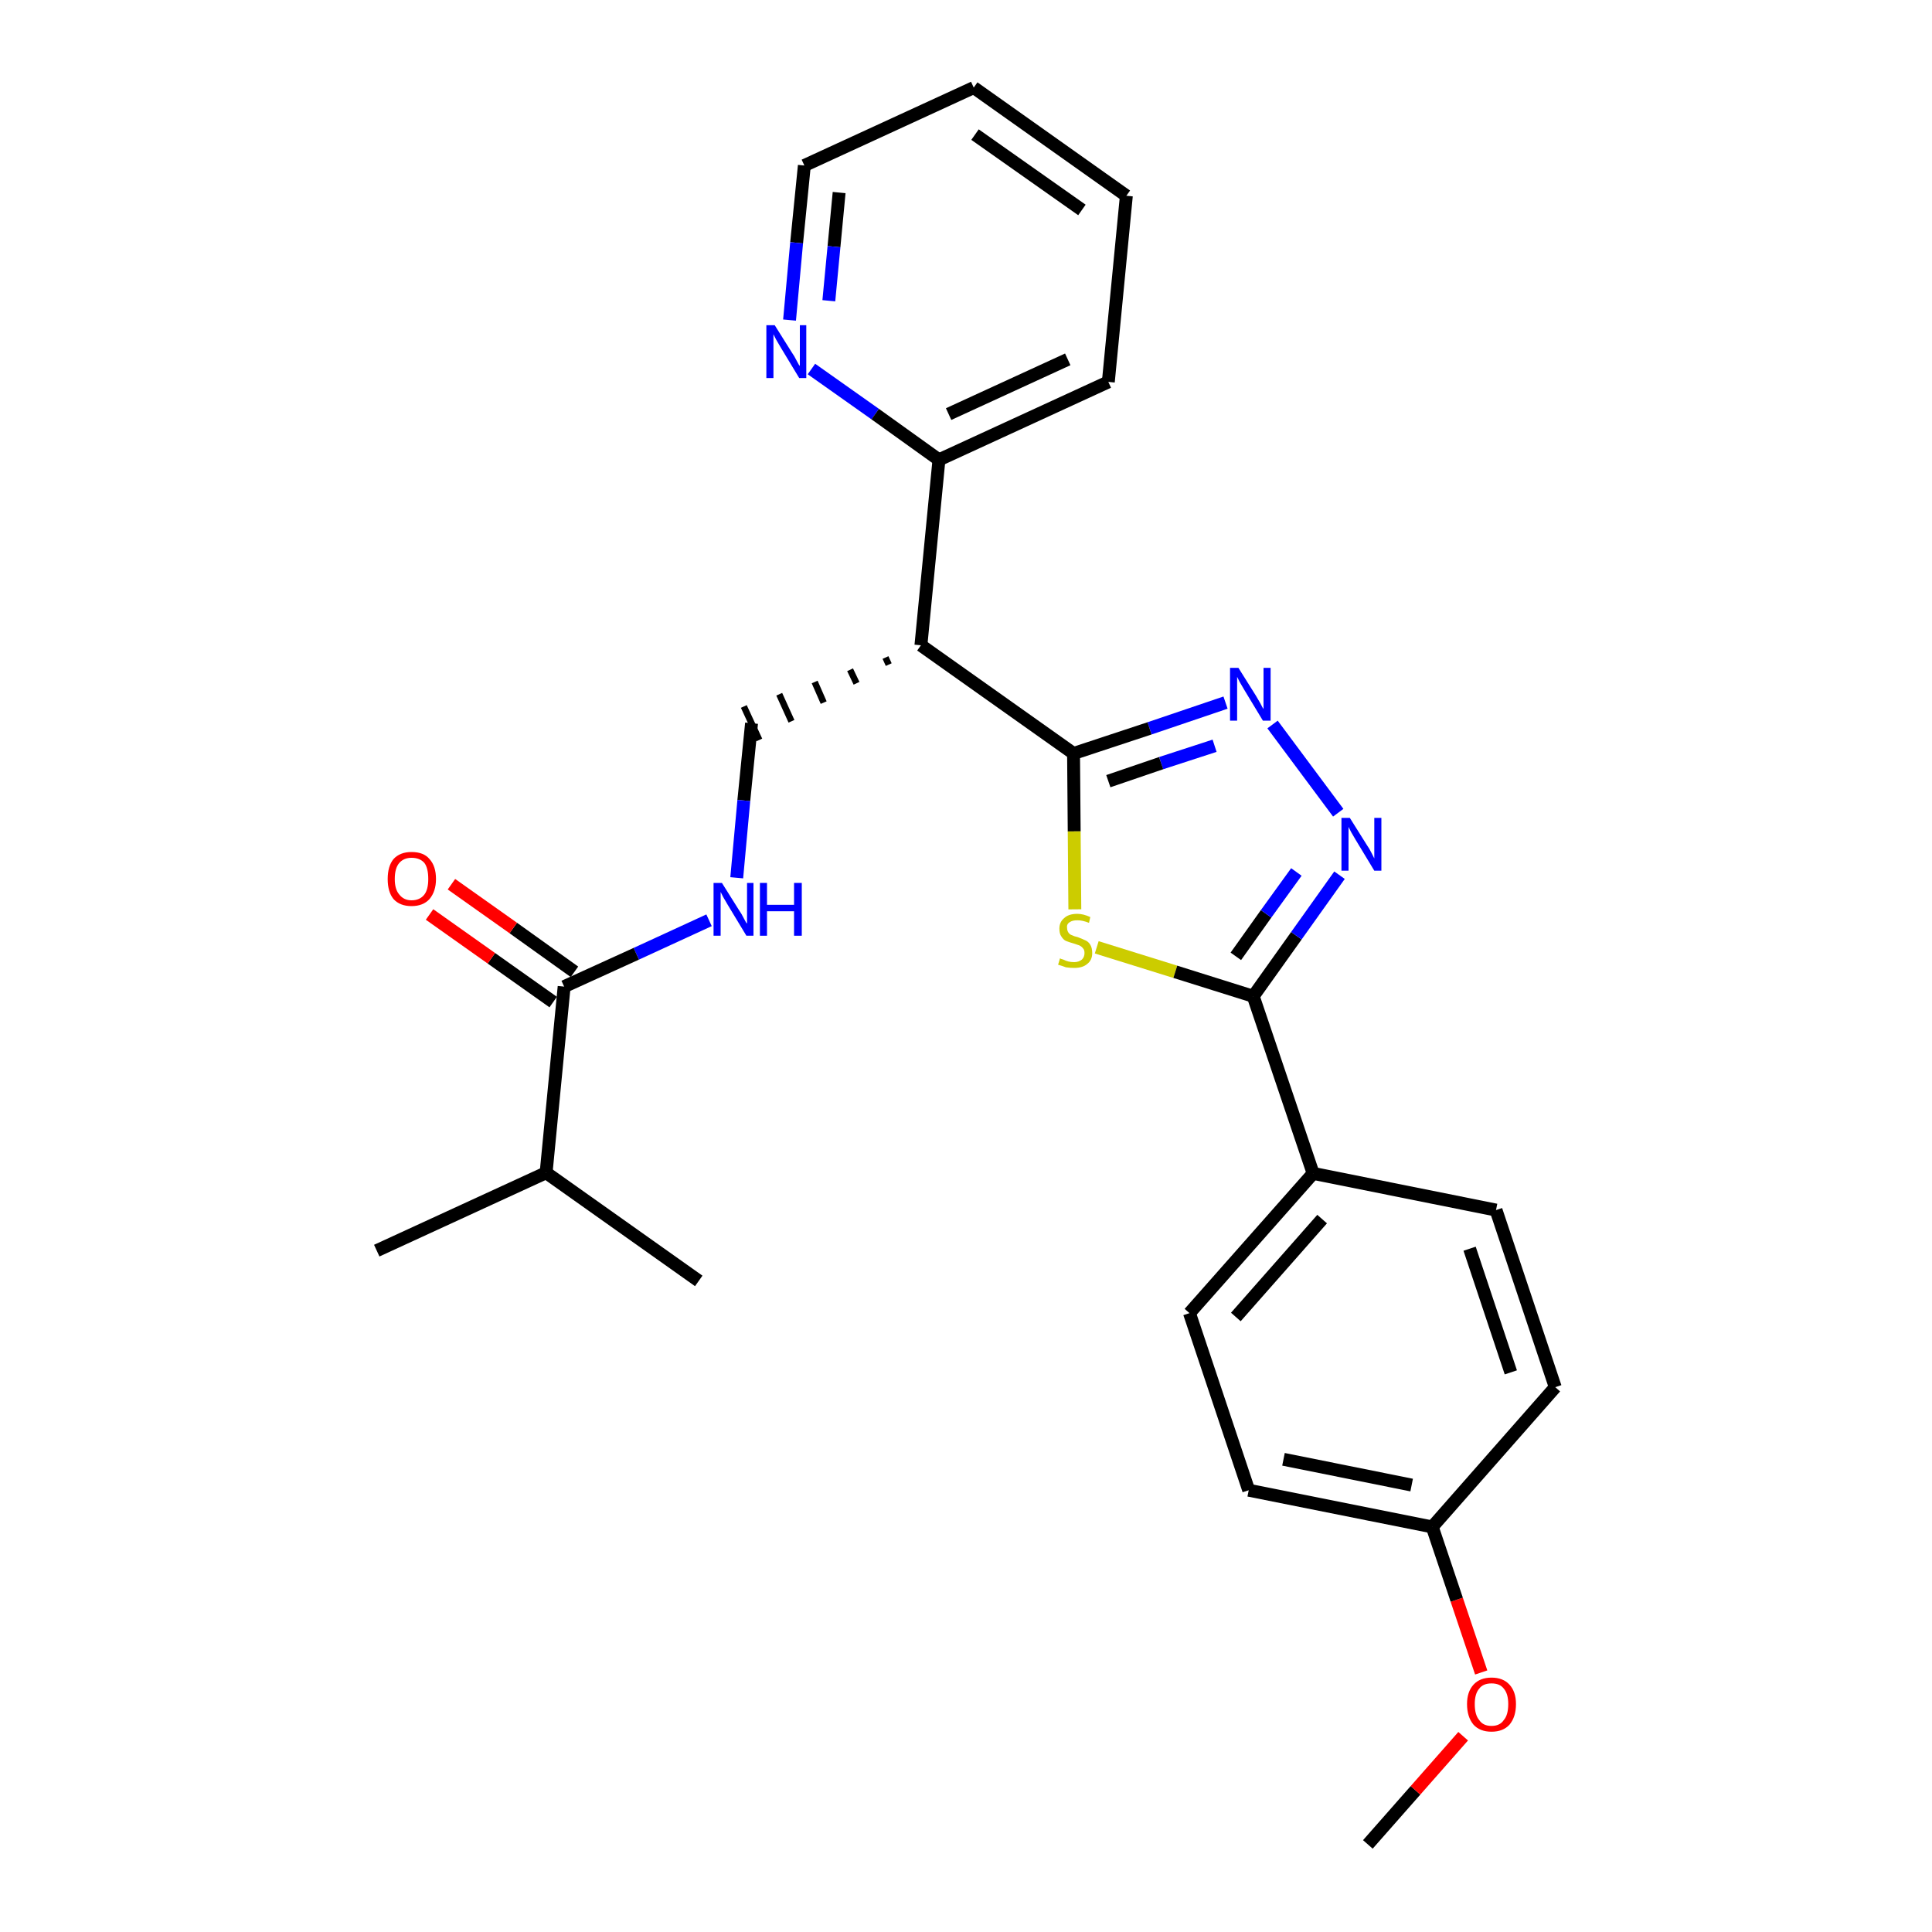 <?xml version='1.0' encoding='iso-8859-1'?>
<svg version='1.1' baseProfile='full'
              xmlns='http://www.w3.org/2000/svg'
                      xmlns:rdkit='http://www.rdkit.org/xml'
                      xmlns:xlink='http://www.w3.org/1999/xlink'
                  xml:space='preserve'
width='300px' height='300px' viewBox='0 0 300 300'>
<!-- END OF HEADER -->
<path class='bond-0 atom-0 atom-1' d='M 212.4,286.4 L 219.8,278.0' style='fill:none;fill-rule:evenodd;stroke:#000000;stroke-width:2.0px;stroke-linecap:butt;stroke-linejoin:miter;stroke-opacity:1' />
<path class='bond-0 atom-0 atom-1' d='M 219.8,278.0 L 227.2,269.6' style='fill:none;fill-rule:evenodd;stroke:#FF0000;stroke-width:2.0px;stroke-linecap:butt;stroke-linejoin:miter;stroke-opacity:1' />
<path class='bond-1 atom-1 atom-2' d='M 230.0,259.7 L 226.2,248.4' style='fill:none;fill-rule:evenodd;stroke:#FF0000;stroke-width:2.0px;stroke-linecap:butt;stroke-linejoin:miter;stroke-opacity:1' />
<path class='bond-1 atom-1 atom-2' d='M 226.2,248.4 L 222.4,237.1' style='fill:none;fill-rule:evenodd;stroke:#000000;stroke-width:2.0px;stroke-linecap:butt;stroke-linejoin:miter;stroke-opacity:1' />
<path class='bond-2 atom-2 atom-3' d='M 222.4,237.1 L 193.9,231.4' style='fill:none;fill-rule:evenodd;stroke:#000000;stroke-width:2.0px;stroke-linecap:butt;stroke-linejoin:miter;stroke-opacity:1' />
<path class='bond-2 atom-2 atom-3' d='M 219.2,230.6 L 199.3,226.6' style='fill:none;fill-rule:evenodd;stroke:#000000;stroke-width:2.0px;stroke-linecap:butt;stroke-linejoin:miter;stroke-opacity:1' />
<path class='bond-26 atom-26 atom-2' d='M 241.5,215.4 L 222.4,237.1' style='fill:none;fill-rule:evenodd;stroke:#000000;stroke-width:2.0px;stroke-linecap:butt;stroke-linejoin:miter;stroke-opacity:1' />
<path class='bond-3 atom-3 atom-4' d='M 193.9,231.4 L 184.7,203.9' style='fill:none;fill-rule:evenodd;stroke:#000000;stroke-width:2.0px;stroke-linecap:butt;stroke-linejoin:miter;stroke-opacity:1' />
<path class='bond-4 atom-4 atom-5' d='M 184.7,203.9 L 203.9,182.2' style='fill:none;fill-rule:evenodd;stroke:#000000;stroke-width:2.0px;stroke-linecap:butt;stroke-linejoin:miter;stroke-opacity:1' />
<path class='bond-4 atom-4 atom-5' d='M 191.9,204.5 L 205.3,189.3' style='fill:none;fill-rule:evenodd;stroke:#000000;stroke-width:2.0px;stroke-linecap:butt;stroke-linejoin:miter;stroke-opacity:1' />
<path class='bond-5 atom-5 atom-6' d='M 203.9,182.2 L 194.6,154.7' style='fill:none;fill-rule:evenodd;stroke:#000000;stroke-width:2.0px;stroke-linecap:butt;stroke-linejoin:miter;stroke-opacity:1' />
<path class='bond-24 atom-5 atom-25' d='M 203.9,182.2 L 232.3,187.9' style='fill:none;fill-rule:evenodd;stroke:#000000;stroke-width:2.0px;stroke-linecap:butt;stroke-linejoin:miter;stroke-opacity:1' />
<path class='bond-6 atom-6 atom-7' d='M 194.6,154.7 L 201.3,145.3' style='fill:none;fill-rule:evenodd;stroke:#000000;stroke-width:2.0px;stroke-linecap:butt;stroke-linejoin:miter;stroke-opacity:1' />
<path class='bond-6 atom-6 atom-7' d='M 201.3,145.3 L 208.0,135.9' style='fill:none;fill-rule:evenodd;stroke:#0000FF;stroke-width:2.0px;stroke-linecap:butt;stroke-linejoin:miter;stroke-opacity:1' />
<path class='bond-6 atom-6 atom-7' d='M 191.9,148.5 L 196.6,141.9' style='fill:none;fill-rule:evenodd;stroke:#000000;stroke-width:2.0px;stroke-linecap:butt;stroke-linejoin:miter;stroke-opacity:1' />
<path class='bond-6 atom-6 atom-7' d='M 196.6,141.9 L 201.3,135.4' style='fill:none;fill-rule:evenodd;stroke:#0000FF;stroke-width:2.0px;stroke-linecap:butt;stroke-linejoin:miter;stroke-opacity:1' />
<path class='bond-27 atom-24 atom-6' d='M 170.3,147.1 L 182.5,150.9' style='fill:none;fill-rule:evenodd;stroke:#CCCC00;stroke-width:2.0px;stroke-linecap:butt;stroke-linejoin:miter;stroke-opacity:1' />
<path class='bond-27 atom-24 atom-6' d='M 182.5,150.9 L 194.6,154.7' style='fill:none;fill-rule:evenodd;stroke:#000000;stroke-width:2.0px;stroke-linecap:butt;stroke-linejoin:miter;stroke-opacity:1' />
<path class='bond-7 atom-7 atom-8' d='M 207.8,126.2 L 197.6,112.5' style='fill:none;fill-rule:evenodd;stroke:#0000FF;stroke-width:2.0px;stroke-linecap:butt;stroke-linejoin:miter;stroke-opacity:1' />
<path class='bond-8 atom-8 atom-9' d='M 190.3,109.1 L 178.5,113.1' style='fill:none;fill-rule:evenodd;stroke:#0000FF;stroke-width:2.0px;stroke-linecap:butt;stroke-linejoin:miter;stroke-opacity:1' />
<path class='bond-8 atom-8 atom-9' d='M 178.5,113.1 L 166.7,117.0' style='fill:none;fill-rule:evenodd;stroke:#000000;stroke-width:2.0px;stroke-linecap:butt;stroke-linejoin:miter;stroke-opacity:1' />
<path class='bond-8 atom-8 atom-9' d='M 188.6,115.8 L 180.3,118.5' style='fill:none;fill-rule:evenodd;stroke:#0000FF;stroke-width:2.0px;stroke-linecap:butt;stroke-linejoin:miter;stroke-opacity:1' />
<path class='bond-8 atom-8 atom-9' d='M 180.3,118.5 L 172.1,121.3' style='fill:none;fill-rule:evenodd;stroke:#000000;stroke-width:2.0px;stroke-linecap:butt;stroke-linejoin:miter;stroke-opacity:1' />
<path class='bond-9 atom-9 atom-10' d='M 166.7,117.0 L 143.0,100.2' style='fill:none;fill-rule:evenodd;stroke:#000000;stroke-width:2.0px;stroke-linecap:butt;stroke-linejoin:miter;stroke-opacity:1' />
<path class='bond-23 atom-9 atom-24' d='M 166.7,117.0 L 166.8,129.1' style='fill:none;fill-rule:evenodd;stroke:#000000;stroke-width:2.0px;stroke-linecap:butt;stroke-linejoin:miter;stroke-opacity:1' />
<path class='bond-23 atom-9 atom-24' d='M 166.8,129.1 L 166.9,141.2' style='fill:none;fill-rule:evenodd;stroke:#CCCC00;stroke-width:2.0px;stroke-linecap:butt;stroke-linejoin:miter;stroke-opacity:1' />
<path class='bond-10 atom-10 atom-11' d='M 137.5,102.1 L 138.0,103.2' style='fill:none;fill-rule:evenodd;stroke:#000000;stroke-width:1.0px;stroke-linecap:butt;stroke-linejoin:miter;stroke-opacity:1' />
<path class='bond-10 atom-10 atom-11' d='M 132.0,104.0 L 133.0,106.1' style='fill:none;fill-rule:evenodd;stroke:#000000;stroke-width:1.0px;stroke-linecap:butt;stroke-linejoin:miter;stroke-opacity:1' />
<path class='bond-10 atom-10 atom-11' d='M 126.5,105.9 L 127.9,109.1' style='fill:none;fill-rule:evenodd;stroke:#000000;stroke-width:1.0px;stroke-linecap:butt;stroke-linejoin:miter;stroke-opacity:1' />
<path class='bond-10 atom-10 atom-11' d='M 121.0,107.8 L 122.9,112.0' style='fill:none;fill-rule:evenodd;stroke:#000000;stroke-width:1.0px;stroke-linecap:butt;stroke-linejoin:miter;stroke-opacity:1' />
<path class='bond-10 atom-10 atom-11' d='M 115.5,109.7 L 117.9,114.9' style='fill:none;fill-rule:evenodd;stroke:#000000;stroke-width:1.0px;stroke-linecap:butt;stroke-linejoin:miter;stroke-opacity:1' />
<path class='bond-17 atom-10 atom-18' d='M 143.0,100.2 L 145.8,71.4' style='fill:none;fill-rule:evenodd;stroke:#000000;stroke-width:2.0px;stroke-linecap:butt;stroke-linejoin:miter;stroke-opacity:1' />
<path class='bond-11 atom-11 atom-12' d='M 116.7,112.3 L 115.5,124.3' style='fill:none;fill-rule:evenodd;stroke:#000000;stroke-width:2.0px;stroke-linecap:butt;stroke-linejoin:miter;stroke-opacity:1' />
<path class='bond-11 atom-11 atom-12' d='M 115.5,124.3 L 114.4,136.3' style='fill:none;fill-rule:evenodd;stroke:#0000FF;stroke-width:2.0px;stroke-linecap:butt;stroke-linejoin:miter;stroke-opacity:1' />
<path class='bond-12 atom-12 atom-13' d='M 110.1,142.9 L 98.8,148.1' style='fill:none;fill-rule:evenodd;stroke:#0000FF;stroke-width:2.0px;stroke-linecap:butt;stroke-linejoin:miter;stroke-opacity:1' />
<path class='bond-12 atom-12 atom-13' d='M 98.8,148.1 L 87.6,153.2' style='fill:none;fill-rule:evenodd;stroke:#000000;stroke-width:2.0px;stroke-linecap:butt;stroke-linejoin:miter;stroke-opacity:1' />
<path class='bond-13 atom-13 atom-14' d='M 89.2,150.9 L 79.7,144.1' style='fill:none;fill-rule:evenodd;stroke:#000000;stroke-width:2.0px;stroke-linecap:butt;stroke-linejoin:miter;stroke-opacity:1' />
<path class='bond-13 atom-13 atom-14' d='M 79.7,144.1 L 70.1,137.3' style='fill:none;fill-rule:evenodd;stroke:#FF0000;stroke-width:2.0px;stroke-linecap:butt;stroke-linejoin:miter;stroke-opacity:1' />
<path class='bond-13 atom-13 atom-14' d='M 85.9,155.6 L 76.3,148.8' style='fill:none;fill-rule:evenodd;stroke:#000000;stroke-width:2.0px;stroke-linecap:butt;stroke-linejoin:miter;stroke-opacity:1' />
<path class='bond-13 atom-13 atom-14' d='M 76.3,148.8 L 66.7,142.0' style='fill:none;fill-rule:evenodd;stroke:#FF0000;stroke-width:2.0px;stroke-linecap:butt;stroke-linejoin:miter;stroke-opacity:1' />
<path class='bond-14 atom-13 atom-15' d='M 87.6,153.2 L 84.8,182.1' style='fill:none;fill-rule:evenodd;stroke:#000000;stroke-width:2.0px;stroke-linecap:butt;stroke-linejoin:miter;stroke-opacity:1' />
<path class='bond-15 atom-15 atom-16' d='M 84.8,182.1 L 58.5,194.2' style='fill:none;fill-rule:evenodd;stroke:#000000;stroke-width:2.0px;stroke-linecap:butt;stroke-linejoin:miter;stroke-opacity:1' />
<path class='bond-16 atom-15 atom-17' d='M 84.8,182.1 L 108.5,198.9' style='fill:none;fill-rule:evenodd;stroke:#000000;stroke-width:2.0px;stroke-linecap:butt;stroke-linejoin:miter;stroke-opacity:1' />
<path class='bond-18 atom-18 atom-19' d='M 145.8,71.4 L 172.1,59.3' style='fill:none;fill-rule:evenodd;stroke:#000000;stroke-width:2.0px;stroke-linecap:butt;stroke-linejoin:miter;stroke-opacity:1' />
<path class='bond-18 atom-18 atom-19' d='M 147.3,64.3 L 165.8,55.8' style='fill:none;fill-rule:evenodd;stroke:#000000;stroke-width:2.0px;stroke-linecap:butt;stroke-linejoin:miter;stroke-opacity:1' />
<path class='bond-28 atom-23 atom-18' d='M 126.0,57.3 L 135.9,64.3' style='fill:none;fill-rule:evenodd;stroke:#0000FF;stroke-width:2.0px;stroke-linecap:butt;stroke-linejoin:miter;stroke-opacity:1' />
<path class='bond-28 atom-23 atom-18' d='M 135.9,64.3 L 145.8,71.4' style='fill:none;fill-rule:evenodd;stroke:#000000;stroke-width:2.0px;stroke-linecap:butt;stroke-linejoin:miter;stroke-opacity:1' />
<path class='bond-19 atom-19 atom-20' d='M 172.1,59.3 L 174.9,30.4' style='fill:none;fill-rule:evenodd;stroke:#000000;stroke-width:2.0px;stroke-linecap:butt;stroke-linejoin:miter;stroke-opacity:1' />
<path class='bond-20 atom-20 atom-21' d='M 174.9,30.4 L 151.2,13.6' style='fill:none;fill-rule:evenodd;stroke:#000000;stroke-width:2.0px;stroke-linecap:butt;stroke-linejoin:miter;stroke-opacity:1' />
<path class='bond-20 atom-20 atom-21' d='M 168.0,32.6 L 151.4,20.9' style='fill:none;fill-rule:evenodd;stroke:#000000;stroke-width:2.0px;stroke-linecap:butt;stroke-linejoin:miter;stroke-opacity:1' />
<path class='bond-21 atom-21 atom-22' d='M 151.2,13.6 L 124.9,25.7' style='fill:none;fill-rule:evenodd;stroke:#000000;stroke-width:2.0px;stroke-linecap:butt;stroke-linejoin:miter;stroke-opacity:1' />
<path class='bond-22 atom-22 atom-23' d='M 124.9,25.7 L 123.7,37.7' style='fill:none;fill-rule:evenodd;stroke:#000000;stroke-width:2.0px;stroke-linecap:butt;stroke-linejoin:miter;stroke-opacity:1' />
<path class='bond-22 atom-22 atom-23' d='M 123.7,37.7 L 122.6,49.7' style='fill:none;fill-rule:evenodd;stroke:#0000FF;stroke-width:2.0px;stroke-linecap:butt;stroke-linejoin:miter;stroke-opacity:1' />
<path class='bond-22 atom-22 atom-23' d='M 130.3,29.9 L 129.5,38.3' style='fill:none;fill-rule:evenodd;stroke:#000000;stroke-width:2.0px;stroke-linecap:butt;stroke-linejoin:miter;stroke-opacity:1' />
<path class='bond-22 atom-22 atom-23' d='M 129.5,38.3 L 128.7,46.7' style='fill:none;fill-rule:evenodd;stroke:#0000FF;stroke-width:2.0px;stroke-linecap:butt;stroke-linejoin:miter;stroke-opacity:1' />
<path class='bond-25 atom-25 atom-26' d='M 232.3,187.9 L 241.5,215.4' style='fill:none;fill-rule:evenodd;stroke:#000000;stroke-width:2.0px;stroke-linecap:butt;stroke-linejoin:miter;stroke-opacity:1' />
<path class='bond-25 atom-25 atom-26' d='M 228.2,193.9 L 234.6,213.1' style='fill:none;fill-rule:evenodd;stroke:#000000;stroke-width:2.0px;stroke-linecap:butt;stroke-linejoin:miter;stroke-opacity:1' />
<path  class='atom-1' d='M 227.8 264.6
Q 227.8 262.7, 228.8 261.6
Q 229.8 260.5, 231.6 260.5
Q 233.4 260.5, 234.4 261.6
Q 235.4 262.7, 235.4 264.6
Q 235.4 266.6, 234.4 267.8
Q 233.4 268.9, 231.6 268.9
Q 229.8 268.9, 228.8 267.8
Q 227.8 266.6, 227.8 264.6
M 231.6 268.0
Q 232.9 268.0, 233.5 267.1
Q 234.2 266.3, 234.2 264.6
Q 234.2 263.0, 233.5 262.2
Q 232.9 261.4, 231.6 261.4
Q 230.3 261.4, 229.7 262.2
Q 229.0 263.0, 229.0 264.6
Q 229.0 266.3, 229.7 267.1
Q 230.3 268.0, 231.6 268.0
' fill='#FF0000'/>
<path  class='atom-7' d='M 209.6 127.0
L 212.3 131.3
Q 212.6 131.7, 213.0 132.5
Q 213.4 133.3, 213.4 133.3
L 213.4 127.0
L 214.5 127.0
L 214.5 135.2
L 213.4 135.2
L 210.5 130.4
Q 210.2 129.9, 209.8 129.2
Q 209.5 128.6, 209.4 128.4
L 209.4 135.2
L 208.3 135.2
L 208.3 127.0
L 209.6 127.0
' fill='#0000FF'/>
<path  class='atom-8' d='M 192.3 103.7
L 195.0 108.0
Q 195.3 108.5, 195.7 109.2
Q 196.1 110.0, 196.2 110.1
L 196.2 103.7
L 197.3 103.7
L 197.3 111.9
L 196.1 111.9
L 193.2 107.1
Q 192.9 106.6, 192.5 105.9
Q 192.2 105.3, 192.1 105.1
L 192.1 111.9
L 191.0 111.9
L 191.0 103.7
L 192.3 103.7
' fill='#0000FF'/>
<path  class='atom-12' d='M 112.1 137.1
L 114.8 141.4
Q 115.1 141.8, 115.5 142.6
Q 115.9 143.4, 116.0 143.4
L 116.0 137.1
L 117.0 137.1
L 117.0 145.3
L 115.9 145.3
L 113.0 140.5
Q 112.7 140.0, 112.3 139.3
Q 112.0 138.7, 111.9 138.5
L 111.9 145.3
L 110.8 145.3
L 110.8 137.1
L 112.1 137.1
' fill='#0000FF'/>
<path  class='atom-12' d='M 118.0 137.1
L 119.1 137.1
L 119.1 140.5
L 123.3 140.5
L 123.3 137.1
L 124.5 137.1
L 124.5 145.3
L 123.3 145.3
L 123.3 141.5
L 119.1 141.5
L 119.1 145.3
L 118.0 145.3
L 118.0 137.1
' fill='#0000FF'/>
<path  class='atom-14' d='M 60.2 136.5
Q 60.2 134.5, 61.1 133.4
Q 62.1 132.3, 63.9 132.3
Q 65.8 132.3, 66.7 133.4
Q 67.7 134.5, 67.7 136.5
Q 67.7 138.4, 66.7 139.6
Q 65.7 140.7, 63.9 140.7
Q 62.1 140.7, 61.1 139.6
Q 60.2 138.5, 60.2 136.5
M 63.9 139.8
Q 65.2 139.8, 65.9 138.9
Q 66.5 138.1, 66.5 136.5
Q 66.5 134.8, 65.9 134.0
Q 65.2 133.2, 63.9 133.2
Q 62.7 133.2, 62.0 134.0
Q 61.3 134.8, 61.3 136.5
Q 61.3 138.1, 62.0 138.9
Q 62.7 139.8, 63.9 139.8
' fill='#FF0000'/>
<path  class='atom-23' d='M 120.3 50.5
L 123.0 54.8
Q 123.3 55.2, 123.7 56.0
Q 124.1 56.8, 124.2 56.8
L 124.2 50.5
L 125.2 50.5
L 125.2 58.7
L 124.1 58.7
L 121.2 53.9
Q 120.9 53.4, 120.5 52.7
Q 120.2 52.1, 120.1 51.9
L 120.1 58.7
L 119.0 58.7
L 119.0 50.5
L 120.3 50.5
' fill='#0000FF'/>
<path  class='atom-24' d='M 164.6 148.8
Q 164.7 148.9, 165.1 149.0
Q 165.5 149.2, 165.9 149.3
Q 166.3 149.4, 166.8 149.4
Q 167.5 149.4, 168.0 149.0
Q 168.4 148.6, 168.4 148.0
Q 168.4 147.5, 168.2 147.3
Q 168.0 147.0, 167.6 146.8
Q 167.3 146.7, 166.7 146.5
Q 166.0 146.3, 165.5 146.1
Q 165.1 145.9, 164.8 145.4
Q 164.5 145.0, 164.5 144.2
Q 164.5 143.2, 165.2 142.6
Q 165.9 141.9, 167.3 141.9
Q 168.2 141.9, 169.3 142.4
L 169.1 143.3
Q 168.1 142.9, 167.3 142.9
Q 166.5 142.9, 166.1 143.2
Q 165.6 143.5, 165.7 144.1
Q 165.7 144.5, 165.9 144.8
Q 166.1 145.1, 166.4 145.2
Q 166.8 145.4, 167.3 145.5
Q 168.1 145.8, 168.5 146.0
Q 169.0 146.2, 169.3 146.7
Q 169.6 147.2, 169.6 148.0
Q 169.6 149.1, 168.8 149.7
Q 168.1 150.3, 166.8 150.3
Q 166.1 150.3, 165.5 150.2
Q 165.0 150.0, 164.3 149.8
L 164.6 148.8
' fill='#CCCC00'/>
</svg>
